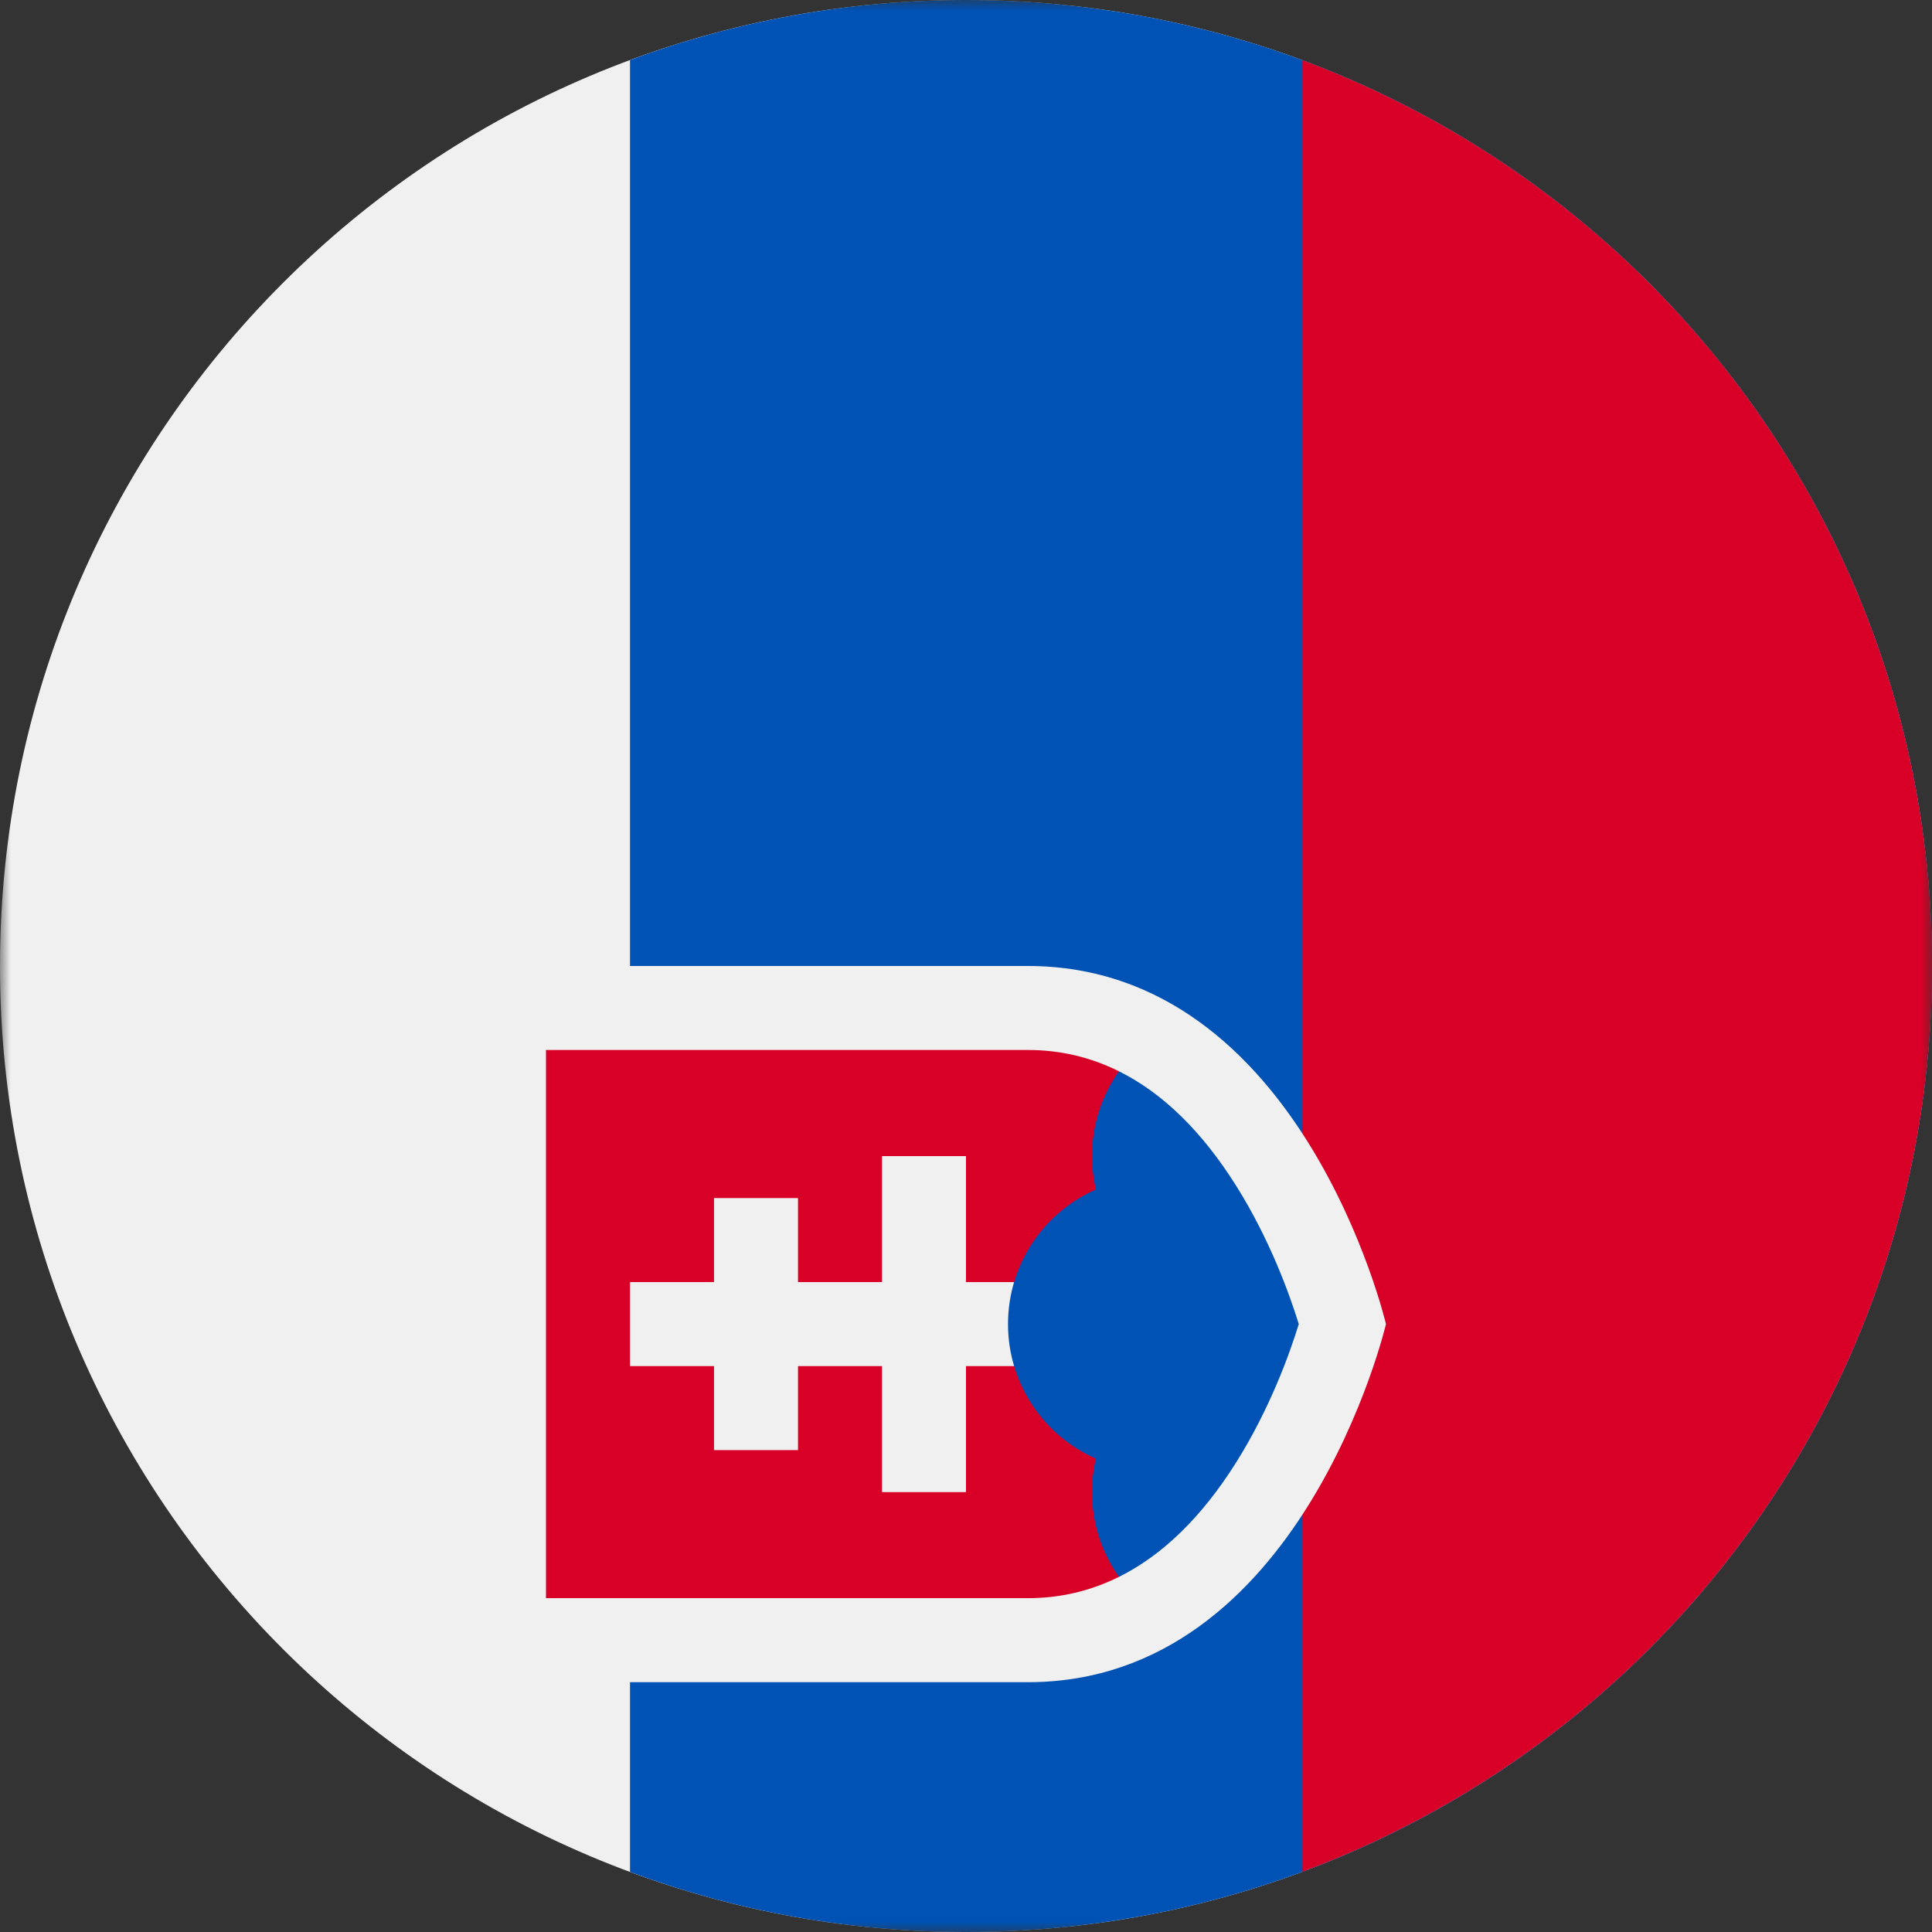 <svg width="90" height="90" viewBox="0 0 90 90" fill="none" xmlns="http://www.w3.org/2000/svg">
<rect x="0" y="0" width="90" height="90" fill="#333333" stroke="none"/>
<g clip-path="url(#clip0_394_11746)">
<mask id="mask0_394_11746" style="mask-type:luminance" maskUnits="userSpaceOnUse" x="0" y="0" width="90" height="90">
<path d="M0 0L0 90H90V0H0Z" fill="white"/>
</mask>
<g mask="url(#mask0_394_11746)">
<path d="M90 45C90 20.147 69.853 0 45 0C20.147 0 0 20.147 0 45C0 69.853 20.147 90 45 90C69.853 90 90 69.853 90 45Z" fill="#F0F0F0"/>
<path d="M90 45C90 20.147 69.852 0 45 0C39.495 0 34.222 0.99 29.348 2.799L29.348 87.201C34.222 89.01 39.495 90 45 90C69.852 90 90 69.853 90 45Z" fill="#0052B4"/>
<path d="M90 44.998C90 25.65 77.788 9.155 60.652 2.797L60.652 87.199C77.788 80.841 90 64.347 90 44.998Z" fill="#D80027"/>
<path d="M25.434 78.363H47.882C60.651 78.363 64.564 61.681 64.564 61.681C64.564 61.681 60.651 45 47.882 45H25.434L25.434 78.363Z" fill="#F0F0F0"/>
<path d="M25.434 74.449H47.882C49.381 74.449 50.797 74.116 52.124 73.457V49.904C50.797 49.245 49.381 48.912 47.882 48.912H25.434V74.449Z" fill="#D80027"/>
<path d="M41.087 53.856V59.725H37.174V55.812H33.261V59.725H29.348V63.638H33.261V67.551H37.174V63.638H41.087V69.508H45V63.638H48.913V59.725H45V53.856H41.087Z" fill="#F0F0F0"/>
<path d="M57.588 68.12C59.173 65.598 60.093 63.008 60.502 61.681C60.093 60.355 59.173 57.764 57.588 55.243C55.99 52.7 54.162 50.917 52.126 49.905C51.307 51.06 50.868 52.44 50.87 53.855C50.87 54.391 50.934 54.911 51.05 55.412C48.641 56.472 46.957 58.88 46.957 61.681C46.957 64.483 48.641 66.89 51.05 67.95C50.931 68.461 50.87 68.983 50.87 69.507C50.87 70.978 51.336 72.341 52.126 73.457C54.162 72.445 55.99 70.663 57.588 68.12Z" fill="#0052B4"/>
</g>
</g>
<defs>
<clipPath id="clip0_394_11746">
<rect width="90" height="90" fill="white" transform="matrix(0 -1 1 0 0 90)"/>
</clipPath>
</defs>
</svg>
